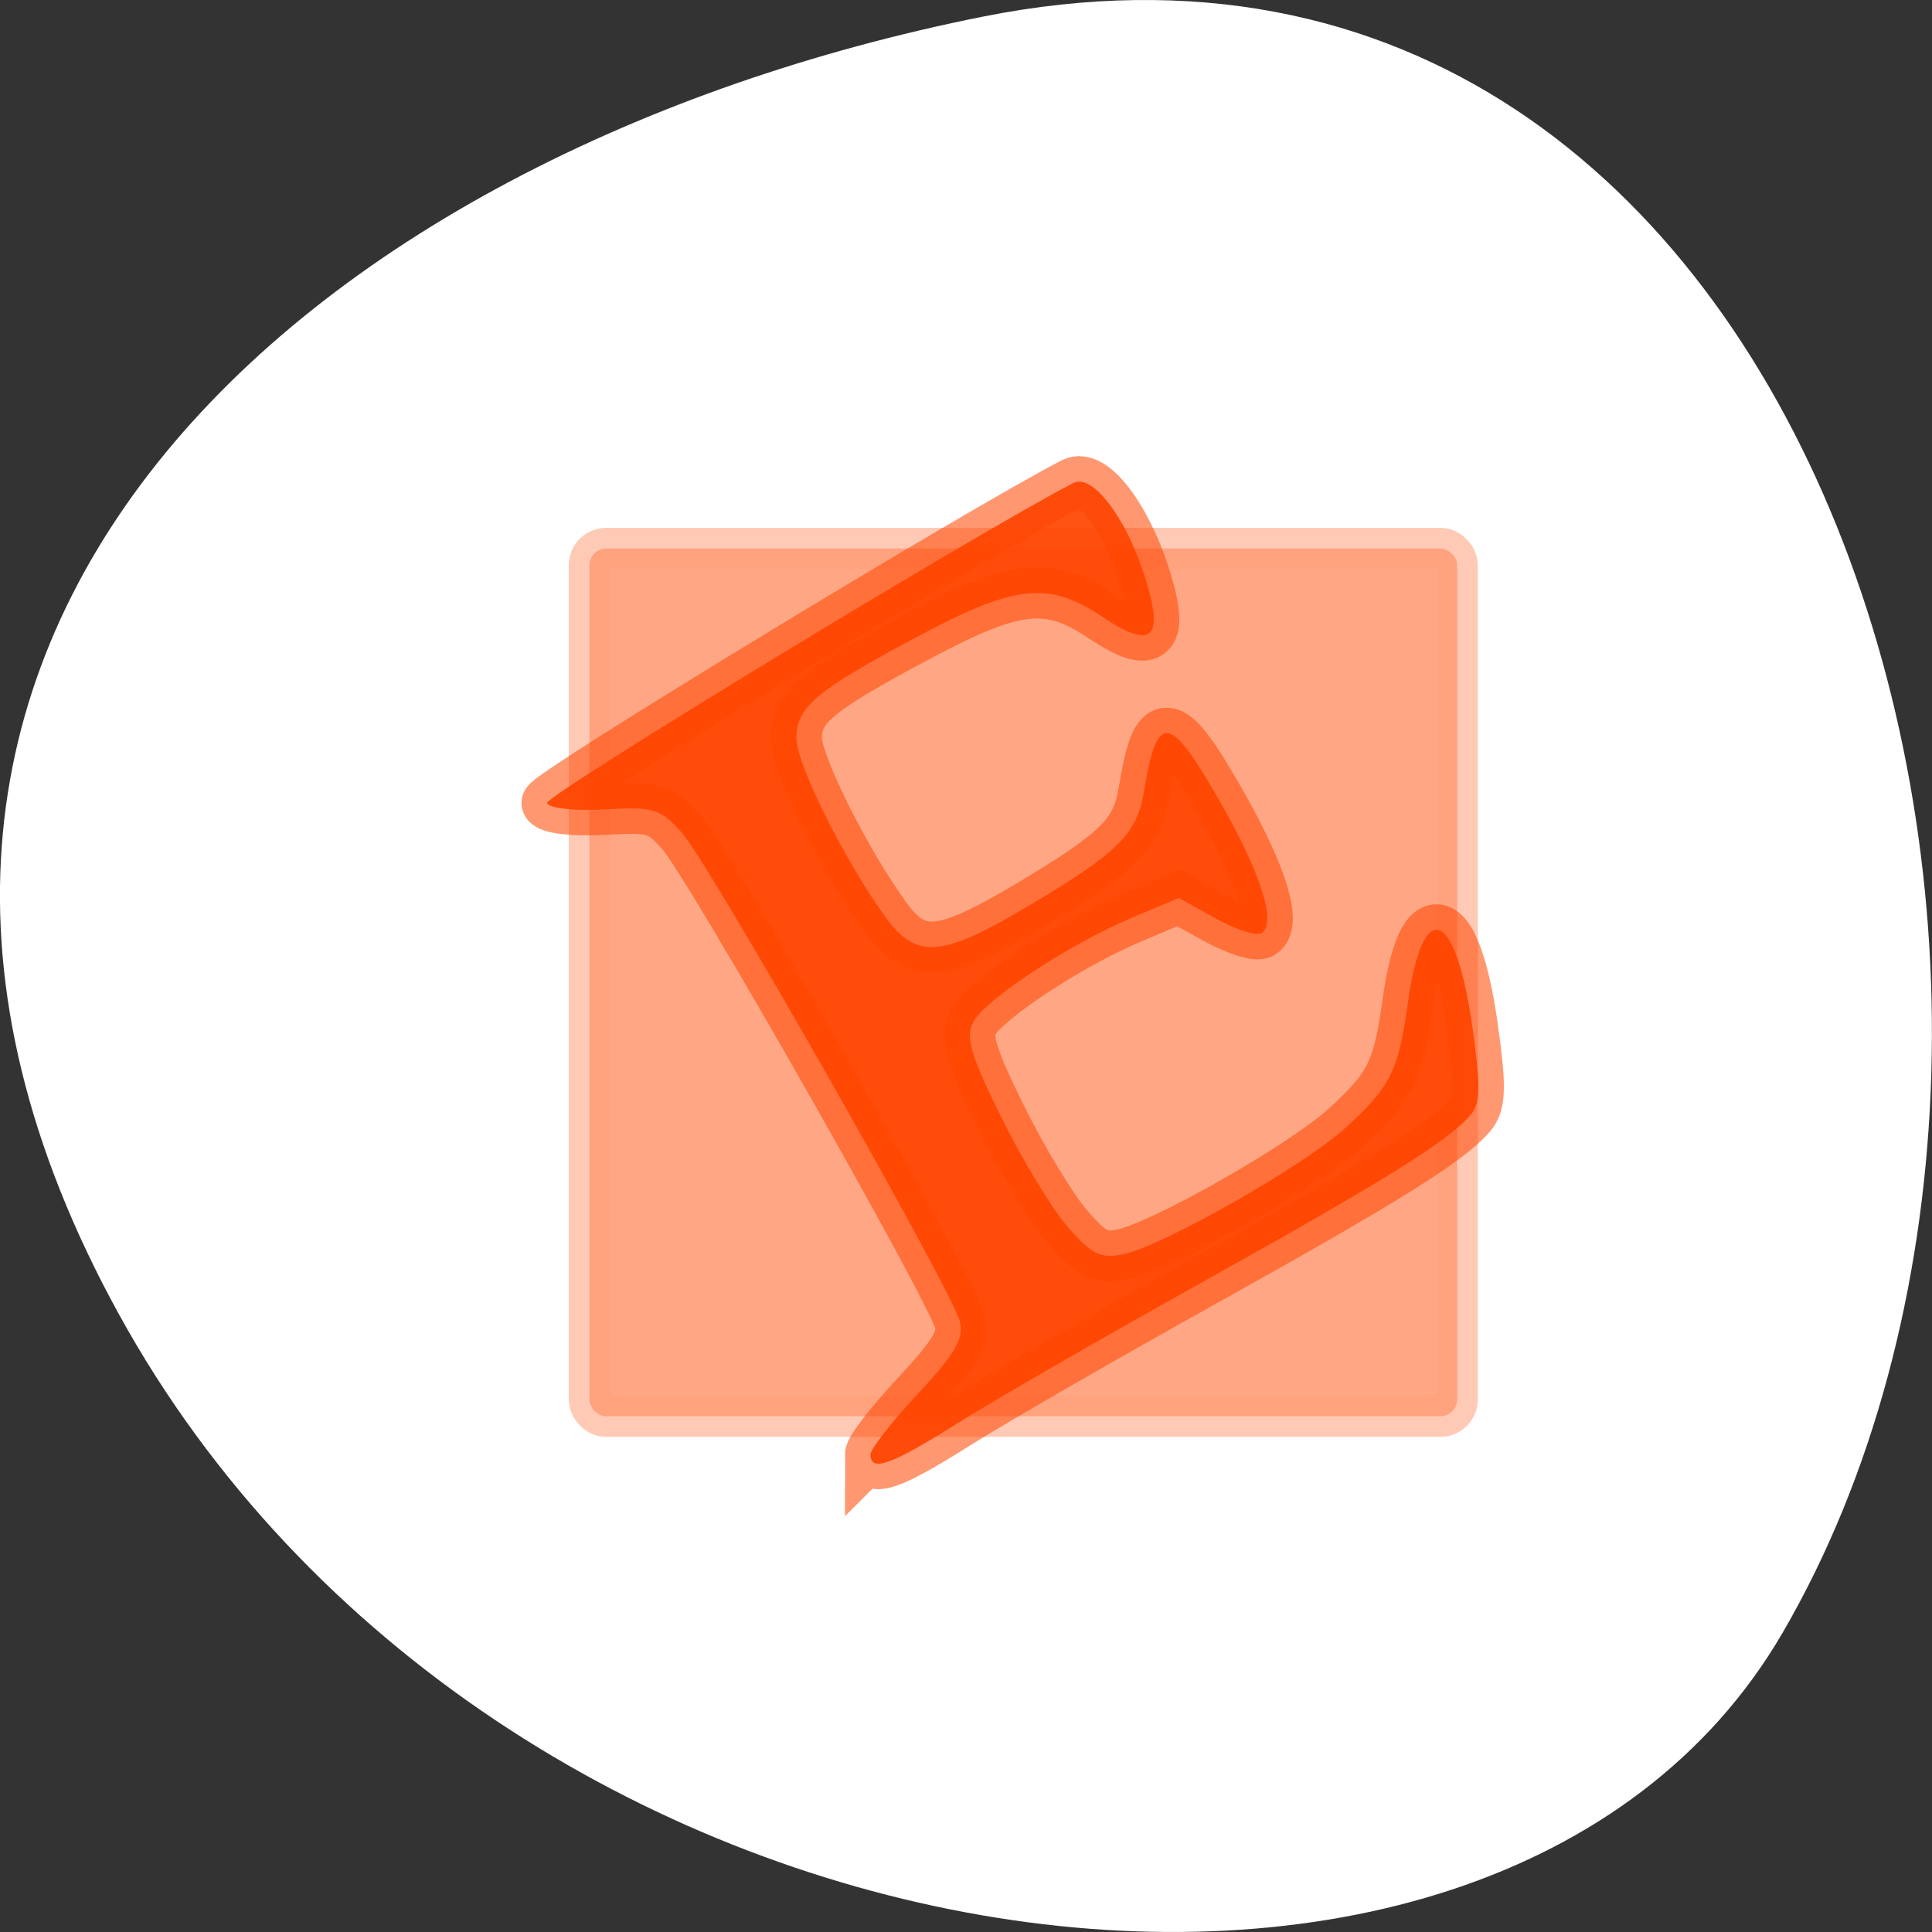 <svg xmlns="http://www.w3.org/2000/svg" viewBox="0 0 256 256"><rect x="0" y="0" width="256" height="256" fill="#333333" stroke="none"/><path d="m 130.254 2.2 c 111.92 -22.351 154.42 130.95 105.92 214.2 -38.644 66.33 -171.02 47.37 -220.37 -42.17 -49.35 -89.54 24.617 -154.09 114.45 -172.03 z" style="fill:#fff;color:#000"/><g style="stroke-opacity:0.604;fill-rule:evenodd"><rect width="114.983" height="114.983" x="78.102" y="72.678" rx="2.222" style="fill:#ffa07a;opacity:0.92;stroke:#ffa07a;stroke-width:5.474"/><path d="m 120.99,200.561 c 0,-0.679 2.638,-4.067 5.861,-7.53 4.591,-4.931 5.718,-6.875 5.202,-8.964 -0.958,-3.878 -30.949,-56.753 -34.396,-60.642 -2.668,-3.009 -3.491,-3.26 -9.556,-2.91 -3.708,0.214 -6.855,-0.131 -7.131,-0.781 -0.367,-0.863 53.402,-33.655 65.118,-39.713 2.303,-1.191 6.358,4.038 8.709,11.229 2.628,8.04 1.158,9.595 -5.095,5.391 -6.673,-4.487 -10.788,-4.05 -22.896,2.433 -12.704,6.802 -14.981,8.729 -14.981,12.681 0,3.167 6.123,15.437 11.098,22.239 3.761,5.142 6.891,4.89 17.462,-1.406 11.268,-6.712 13.57,-8.992 14.439,-14.303 1.626,-9.936 3.132,-9.732 9.406,1.275 5.083,8.916 7.034,15.117 5.133,16.311 -0.617,0.387 -3.171,-0.437 -5.676,-1.831 l -4.555,-2.535 -5.769,2.436 c -7.749,3.272 -18.198,10.163 -19.682,12.981 -0.969,1.839 -0.289,4.143 3.483,11.799 2.578,5.233 6.273,11.35 8.213,13.594 2.949,3.412 4.069,3.97 6.846,3.405 4.848,-0.985 22.406,-10.987 27.508,-15.669 5.633,-5.171 6.56,-7.034 7.749,-15.579 1.822,-13.097 5.849,-11.708 7.927,2.733 1.068,7.42 1.048,9.722 -0.094,11.12 -2.597,3.179 -10.411,8.077 -33.078,20.735 -12.287,6.861 -25.992,14.784 -30.456,17.605 -8.228,5.201 -10.788,6.125 -10.788,3.896 z" transform="matrix(1.071 0 0 1.068 -14.234 -21.464)" style="fill:#ff4500;opacity:0.92;stroke:#ff4500;stroke-width:6.321"/></g></svg>